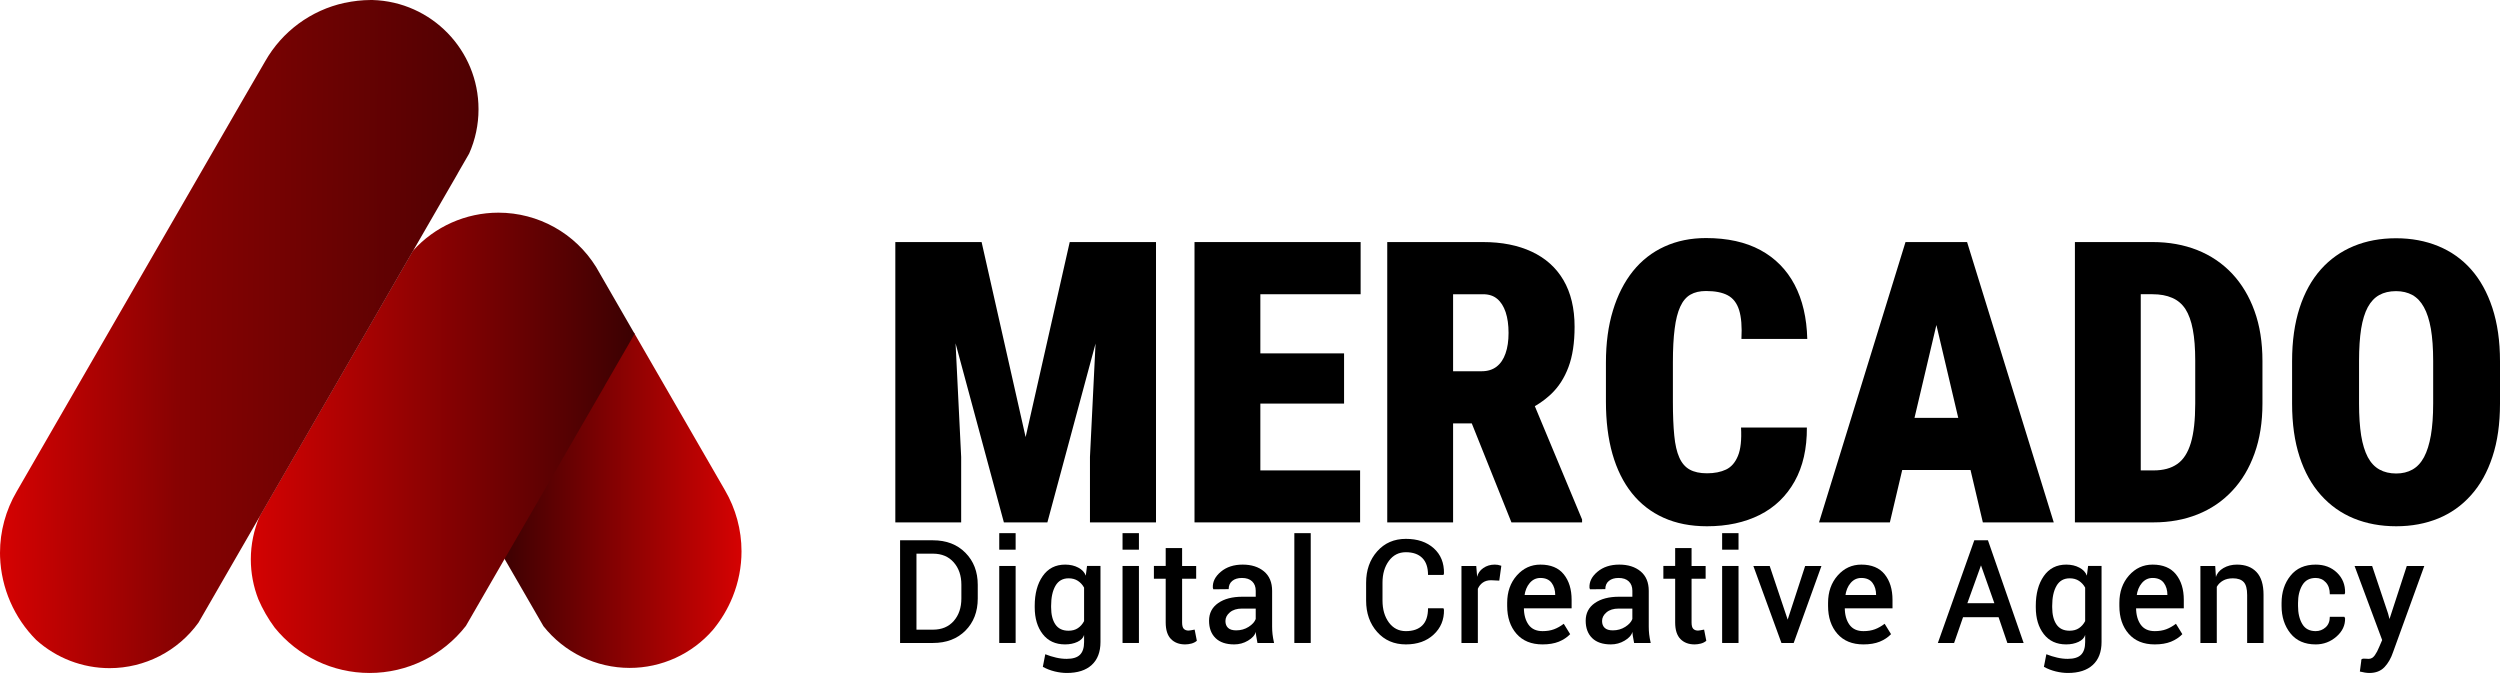 <?xml version="1.0" encoding="UTF-8"?>
<!DOCTYPE svg PUBLIC "-//W3C//DTD SVG 1.1//EN" "http://www.w3.org/Graphics/SVG/1.1/DTD/svg11.dtd">
<!-- Creator: CorelDRAW 2021 (64-Bit) -->
<svg xmlns="http://www.w3.org/2000/svg" xml:space="preserve" width="893.755mm" height="240.589mm" version="1.1" style="shape-rendering:geometricPrecision; text-rendering:geometricPrecision; image-rendering:optimizeQuality; fill-rule:evenodd; clip-rule:evenodd"
viewBox="0 0 12024.66 3236.91"
 xmlns:xlink="http://www.w3.org/1999/xlink"
 xmlns:xodm="http://www.corel.com/coreldraw/odm/2003">
 <defs>
  <style type="text/css">
   <![CDATA[
    .fil3 {fill:black;fill-rule:nonzero}
    .fil0 {fill:url(#id0);fill-rule:nonzero}
    .fil1 {fill:url(#id1);fill-rule:nonzero}
    .fil2 {fill:url(#id2);fill-rule:nonzero}
   ]]>
  </style>
  <linearGradient id="id0" gradientUnits="userSpaceOnUse" x1="2411.72" y1="2404.76" x2="3557.59" y2="2404.76">
   <stop offset="0" style="stop-opacity:1; stop-color:#3C0102"/>
   <stop offset="1" style="stop-opacity:1; stop-color:#D40202"/>
  </linearGradient>
  <linearGradient id="id1" gradientUnits="userSpaceOnUse" x1="1200.6" y1="2123.81" x2="3040.94" y2="2123.81">
   <stop offset="0" style="stop-opacity:1; stop-color:#D40202"/>
   <stop offset="1" style="stop-opacity:1; stop-color:#3C0102"/>
  </linearGradient>
  <linearGradient id="id2" gradientUnits="userSpaceOnUse" x1="24.93" y1="1608.51" x2="2765.66" y2="1623.81">
   <stop offset="0" style="stop-opacity:1; stop-color:#D40202"/>
   <stop offset="0.302" style="stop-opacity:1; stop-color:#880202"/>
   <stop offset="1" style="stop-opacity:1; stop-color:#3C0102"/>
  </linearGradient>
 </defs>
 <g id="Layer_x0020_1">
  <g id="_1471278334080">
   <path class="fil0" d="M3524.14 2870.17c-0.34,0.97 -0.73,1.95 -1.16,2.89 -22.42,54.88 -53.06,106.46 -90.53,152.46l-3.59 4.4c-100.47,115.88 -246.51,182.63 -399.98,182.63 -161.68,0 -314.63,-73.99 -414.99,-200.71 -25.06,-43.6 -50.98,-88.47 -77.75,-134.62l0 0 0 0 -55.44 -95.95 -57.87 -100 180.79 -313.2c143.76,-249.2 200.47,-347.23 294.22,-509.28 65.4,-113.08 118.52,-204.4 150.47,-260.43l438.44 759.29c52.16,89.14 79.82,190.89 79.82,294.28 0,74.73 -14.51,148.97 -42.45,218.22l0.02 0.01z"/>
   <path class="fil1" d="M3052.51 1605.85l-143.18 247.81 0 0.69 -60.3 104.17 0 0c-84.11,145.99 -164.36,284.88 -240.75,416.68l-62.16 107.41 -119.8 206.84c-40.36,70.14 -79.59,138.08 -117.71,203.83l0 0c-23.15,39.82 -45.68,78.82 -67.59,117.02l-0.7 0.93c-111.2,142.35 -281.88,225.69 -462.6,225.69 -176.99,0 -344.74,-79.97 -456.09,-217.48 -15.91,-21.38 -30.79,-43.95 -44.04,-67.09 -12.89,-22.41 -24.58,-45.79 -34.78,-69.51 -24.04,-61.14 -36.43,-126.57 -36.43,-192.38 0,-71.34 14.58,-142.1 42.7,-207.59 20.61,-35.5 41.52,-71.77 62.74,-108.81l0 0 465.99 -806.74c26.78,-46.3 54.01,-93.56 81.72,-141.79l126.51 -219.11c104.79,-116.73 254.41,-183.48 411.32,-183.48 191.4,0 369.23,99 469.99,261.72l27.89 48.5 157.27 272.7z"/>
   <path class="fil2" d="M2301.56 525.84c0,0.21 0,0.53 0,0.72 0,73.07 -15.36,145.37 -45.01,212.12l-54.98 95.26 0 0.58 -214.94 372.24 -126.29 219.12c-27.63,48.07 -54.86,95.33 -81.71,141.79l-465.99 806.74 0 0 -62.73 108.8 -118.64 205.45c-43.06,74.54 -84.22,145.91 -123.5,214.13 -39.28,68.21 0,0 0,0 -18.06,30.86 -35.73,61.46 -53.01,91.79 -98.95,137.48 -258.25,219.12 -427.71,219.12 -130.41,0 -256.32,-48.45 -353.08,-135.81 -105.91,-106.28 -168.01,-248.92 -173.62,-398.92 -0.21,-6.48 -0.35,-13.17 -0.35,-19.72 0,-103.45 27.61,-205.19 79.83,-294.41l432.42 -749.1 647.48 -1121.45 115.75 -199.54c81.38,-143.37 220.19,-245.63 381.28,-280.83l1.16 0c41.02,-8.91 83.12,-13.67 125.15,-13.89l8.88 0.01c283.76,8.36 509.62,240.95 509.62,524.9 0,0.26 0,0.64 0,0.9l0 0.03z"/>
  </g>
  <g id="_1471278334896">
   <path class="fil3" d="M4464.74 1164.29l256.64 0 211.76 938.08 212.08 -938.08 255.69 0 -363.16 1348.33 -209.23 0 -363.79 -1348.33zm-158.35 0l265.81 0 50.89 1033.53 0 314.8 -316.7 0 0 -1348.33zm987.07 0l266.76 0 0 1348.33 -317.64 0 0 -314.8 50.89 -1033.53z"/>
   <path id="_1" class="fil3" d="M6541.91 2262.61l0 250.01 -590.09 0 0 -250.01 590.09 0zm-479.78 -1098.32l0 1348.33 -316.7 0 0 -1348.33 316.7 0zm402.66 535.41l0 241.47 -512.97 0 0 -241.47 512.97 0zm79.65 -535.41l0 250.95 -592.62 0 0 -250.95 592.62 0z"/>
   <path id="_2" class="fil3" d="M6672.44 1164.29l461.14 0c90.08,0 168.15,15.49 234.2,46.46 66.06,30.97 116.94,76.49 152.34,136.85 35.4,60.68 53.42,135.28 53.42,224.09 0,77.44 -9.8,141.91 -29.39,193.75 -19.28,51.83 -46.78,94.5 -81.86,128.32 -35.08,33.5 -76.49,61 -124.21,82.81l-102.72 60.05 -361.89 0 -1.9 -250.95 254.75 0c28.76,0 52.78,-7.27 72.06,-22.13 19.28,-14.85 33.5,-36.03 42.98,-63.53 9.8,-27.5 14.54,-60.37 14.54,-98.61 0,-38.88 -4.74,-72.06 -13.91,-99.88 -9.48,-27.81 -22.76,-48.99 -40.46,-63.84 -17.38,-14.86 -40.14,-22.44 -67.95,-22.44l-144.44 0 0 1097.37 -316.7 0 0 -1348.33zm597.36 1348.33l-238.94 -596.41 335.03 -1.9 243.69 584.4 0 13.91 -339.77 0z"/>
   <path id="_3" class="fil3" d="M8374.13 2056.22l316.7 0c0.63,101.14 -18.96,187.43 -58.79,258.86 -39.82,71.11 -95.77,125.16 -167.83,161.51 -72.38,36.35 -157.08,54.68 -253.8,54.68 -78.38,0 -147.92,-13.59 -208.29,-40.77 -60.68,-27.18 -111.57,-66.69 -152.97,-118.52 -41.4,-51.83 -72.38,-114.73 -93.55,-188.69 -20.86,-73.64 -31.29,-157.4 -31.29,-251.27l0 -188.06c0,-93.24 11.06,-176.68 33.82,-250.95 22.44,-73.96 54.68,-136.86 96.08,-188.69 41.72,-51.83 92.29,-91.34 152.03,-118.52 59.42,-27.18 126.11,-40.77 199.44,-40.77 103.04,0 190.27,19.28 261.7,57.84 71.11,38.56 126.11,94.19 164.35,166.57 38.24,72.69 58.47,159.61 61,260.75l-316.7 0c3.16,-58.79 -0.63,-104.93 -11.06,-138.44 -10.43,-33.5 -28.76,-57.52 -55,-71.43 -26.23,-13.91 -61,-20.54 -104.3,-20.54 -29.71,0 -54.68,5.69 -74.91,17.38 -20.54,11.69 -36.66,30.97 -48.99,57.84 -12.33,26.87 -21.49,62.26 -26.87,106.2 -5.69,43.62 -8.53,97.35 -8.53,160.88l0 189.95c0,64.79 2.21,119.16 6.64,163.09 4.11,43.62 12.33,79.02 24.34,105.88 12.01,26.87 28.76,46.14 50.26,57.84 21.18,11.69 48.67,17.7 82.81,17.7 35.72,0 66.37,-6.01 91.66,-18.02 25.29,-12.01 44.25,-34.13 57.21,-65.74 13.28,-31.92 18.02,-77.44 14.85,-136.54z"/>
   <path id="_4" class="fil3" d="M9340.97 1447.79l-250.95 1064.82 -340.72 0 415.94 -1348.33 213.03 0 -37.3 283.51zm196.28 1064.82l-250.64 -1064.82 -41.72 -283.51 216.5 0 416.89 1348.33 -341.03 0zm10.43 -502.86l0 250.96 -584.4 0 0 -250.96 584.4 0z"/>
   <path id="_5" class="fil3" d="M10358.69 2512.61l-247.16 0 1.9 -250.01 245.27 0c46.46,0 84.07,-10.11 113.47,-30.66 29.39,-20.23 51.2,-54.05 65.42,-101.14 14.22,-47.41 21.18,-110.62 21.18,-189.64l0 -206.39c0,-59.1 -3.79,-109.36 -11.69,-150.13 -7.59,-40.46 -19.6,-73.33 -35.4,-97.98 -16.12,-24.65 -37.3,-42.67 -63.85,-54.05 -26.55,-11.69 -58.16,-17.38 -94.5,-17.38l-246.53 0 0 -250.95 246.53 0c79.02,0 150.76,12.96 215.24,38.56 64.48,25.6 120.1,63.21 167.2,112.83 46.78,49.94 82.81,109.99 108.09,180.16 25.6,70.48 38.24,150.76 38.24,240.84l0 204.49c0,89.76 -12.64,169.73 -38.24,240.53 -25.29,70.48 -61,130.53 -107.78,179.84 -46.46,49.62 -101.77,86.92 -165.62,112.52 -63.85,25.6 -134.64,38.56 -211.76,38.56zm-61.95 -1348.33l0 1348.33 -316.7 0 0 -1348.33 316.7 0z"/>
   <path id="_6" class="fil3" d="M12024.66 1737.63l0 203.54c0,97.03 -12.01,182.37 -36.35,255.7 -24.02,73.33 -58.16,134.96 -102.72,184.58 -44.25,49.94 -97.03,87.23 -157.72,112.2 -61,24.97 -128.32,37.61 -202.28,37.61 -74.91,0 -142.86,-12.64 -203.86,-37.61 -61,-24.97 -113.78,-62.26 -158.35,-112.2 -44.57,-49.62 -78.7,-111.25 -102.72,-184.58 -24.02,-73.33 -36.03,-158.66 -36.03,-255.7l0 -203.54c0,-97.03 12.01,-182.37 36.03,-256.64 24.02,-73.96 58.16,-135.59 102.4,-185.21 43.93,-49.31 96.72,-86.6 157.72,-111.89 61,-25.29 128.95,-37.93 203.86,-37.93 73.96,0 141.6,12.64 203.23,37.93 61.32,25.28 114.1,62.58 157.72,111.89 43.93,49.62 78.07,111.25 102.41,185.21 24.34,74.27 36.66,159.61 36.66,256.64zm-321.44 203.54l0 -205.44c0,-60.37 -3.79,-112.2 -11.06,-154.56 -7.59,-42.67 -18.65,-77.12 -33.5,-103.67 -14.54,-26.55 -33.19,-46.14 -55.31,-58.47 -22.44,-12.33 -48.67,-18.65 -78.7,-18.65 -31.61,0 -58.47,6.32 -80.6,18.65 -22.44,12.33 -40.77,31.92 -55.31,58.47 -14.22,26.55 -24.97,61 -31.92,103.67 -6.64,42.35 -10.11,94.19 -10.11,154.56l0 205.44c0,60.05 3.48,110.94 10.11,153.29 6.95,42.35 17.7,77.12 31.92,104.3 14.54,27.18 33.19,47.09 56.26,59.74 22.76,12.64 49.62,18.96 80.6,18.96 29.39,0 55.63,-6.32 78.07,-18.96 22.44,-12.64 41.09,-32.55 55.63,-59.74 14.54,-27.18 25.28,-61.95 32.87,-104.3 7.27,-42.35 11.06,-93.24 11.06,-153.29z"/>
   <path class="fil3" d="M4329.25 3092.62l0 -493.88 158.08 0c64.56,0 116.72,19.99 156.24,60.08 39.52,39.98 59.28,91.33 59.28,154.17l0 65.71c0,63.18 -19.76,114.65 -59.16,154.4 -39.52,39.63 -91.68,59.51 -156.35,59.51l-158.08 0zm78.81 -429.54l0 365.55 79.27 0c42.28,0 75.59,-13.9 100.06,-41.82 24.47,-27.92 36.65,-63.99 36.65,-108.1l0 -66.4c0,-43.54 -12.18,-79.38 -36.65,-107.3 -24.58,-28.03 -57.9,-41.93 -100.06,-41.93l-79.27 0z"/>
   <path id="_1_0" class="fil3" d="M4885.05 3092.62l-78.81 0 0 -370.38 78.81 0 0 370.38zm0 -448.73l-78.81 0 0 -79.5 78.81 0 0 79.5z"/>
   <path id="_2_1" class="fil3" d="M4976.84 2914.09c0,-58.82 12.87,-106.61 38.49,-143.26 25.62,-36.76 61.58,-55.14 108.1,-55.14 23.78,0 44.8,4.82 62.96,14.48 18.15,9.65 30.21,22.52 36.07,38.6l5.97 -46.53 64.68 0 0 365.78c0,47.68 -14.02,84.44 -41.93,110.17 -28.03,25.85 -68.01,38.71 -120.17,38.71 -17.92,0 -37.11,-2.41 -57.56,-7.24 -20.33,-4.94 -39.63,-12.29 -57.56,-22.29l11.72 -60.54c17.46,6.89 34.69,12.29 51.93,16.2 17.12,4.02 34.12,5.97 50.78,5.97 29.75,0 51.12,-6.55 64.22,-19.76 13.21,-13.1 19.76,-33.55 19.76,-61.23l0 -34c-4.02,14.02 -14.7,25.16 -31.94,33.32 -17.35,8.16 -37.11,12.18 -59.62,12.18 -45.95,0 -81.8,-16.43 -107.41,-49.51 -25.62,-32.97 -38.49,-75.94 -38.49,-129.01l0 -6.89zm78.92 6.89c0,34.7 6.78,62.15 20.45,82.37 13.67,20.22 34.69,30.33 63.07,30.33 18.15,0 33.2,-4.14 45.38,-12.41 12.18,-8.16 22.06,-19.42 29.64,-33.78l0 -161.18c-7.35,-13.33 -17.23,-24.13 -29.64,-32.4 -12.41,-8.16 -27.34,-12.29 -44.69,-12.29 -28.38,0 -49.51,12.06 -63.41,36.07 -13.9,24.12 -20.79,56.18 -20.79,96.39l0 6.89z"/>
   <path id="_3_2" class="fil3" d="M5478.07 3092.62l-78.81 0 0 -370.38 78.81 0 0 370.38zm0 -448.73l-78.81 0 0 -79.5 78.81 0 0 79.5z"/>
   <path id="_4_3" class="fil3" d="M5685.77 2636.08l0 86.16 67.66 0 0 61.35 -67.66 0 0 210.35c0,15.05 2.76,25.39 8.27,30.79 5.51,5.51 13.1,8.27 22.75,8.27 3.33,0 7.12,-0.46 11.14,-1.38 4.14,-0.8 10.11,-1.95 18.15,-3.33l10.57 53.76c-7.12,6.2 -15.97,10.68 -26.19,13.44 -10.23,2.64 -20.33,4.02 -30.21,4.02 -28.38,0 -51.12,-8.62 -68.01,-25.85 -16.89,-17.23 -25.39,-43.88 -25.39,-79.73l0 -210.35 -56.75 0 0 -61.35 56.75 0 0 -86.16 78.92 0z"/>
   <path id="_5_4" class="fil3" d="M6048.23 3092.62c-2.99,-14.93 -5.05,-26.42 -6.2,-34.35 -1.26,-7.93 -1.72,-14.36 -1.61,-19.19 -4.71,16.2 -17.23,30.21 -37.68,42.28 -20.33,12.18 -42.39,18.15 -66.29,18.15 -39.17,0 -69.16,-10.11 -89.95,-30.44 -20.79,-20.33 -31.13,-48.13 -31.13,-83.4 0,-36.3 14.59,-64.56 43.77,-84.9 29.18,-20.45 68.12,-30.56 116.95,-30.56l63.76 0 0 -28.84c0,-18.96 -5.74,-34 -17.23,-44.92 -11.49,-11.03 -27.8,-16.54 -49.17,-16.54 -19.41,0 -34.92,4.71 -46.41,14.13 -11.6,9.42 -17.35,22.63 -17.35,39.63l-73.75 0.8 -2.41 -7.24c-1.61,-28.72 11.26,-54.57 38.6,-77.32 27.34,-22.86 62.27,-34.24 105,-34.24 42.16,0 76.28,10.91 102.47,32.63 26.08,21.83 39.06,53.08 39.06,93.74l0 171.98c0,12.98 0.69,25.16 1.95,36.42 1.26,11.37 3.68,25.39 7.35,42.16l-79.73 0zm-102.25 -60.66c22.29,0 42.16,-5.63 59.85,-16.89 17.58,-11.26 28.95,-23.9 34,-37.68l0 -50.2 -66.06 0c-24.35,0 -43.77,5.97 -58.13,18.04 -14.36,12.06 -21.48,25.96 -21.48,41.82 0,14.13 4.25,25.16 12.75,33.09 8.5,7.93 21.48,11.83 39.06,11.83z"/>
   <polygon id="_6_5" class="fil3" points="6304.41,3092.62 6225.6,3092.62 6225.6,2564.39 6304.41,2564.39 "/>
   <path id="_7" class="fil3" d="M6942.93 2925.7l2.41 7.35c0.92,47.68 -15.51,87.42 -49.51,119.02 -33.89,31.71 -78.58,47.45 -133.84,47.45 -56.52,0 -102.59,-19.87 -137.97,-59.74 -35.5,-39.98 -53.19,-90.3 -53.19,-151.18l0 -85.47c0,-60.77 17.69,-111.2 53.19,-151.18 35.5,-40.09 81.45,-60.08 137.97,-60.08 56.06,0 100.87,15.16 134.41,45.38 33.55,30.21 49.86,70.54 48.94,120.86l-2.41 7.35 -74.33 0c0,-36.19 -9.19,-63.41 -27.8,-81.8 -18.5,-18.38 -44.8,-27.57 -78.81,-27.57 -34.01,0 -61.23,13.9 -81.68,41.7 -20.45,27.8 -30.67,62.61 -30.67,104.66l0 86.16c0,42.62 10.22,77.66 30.67,105.46 20.45,27.69 47.68,41.59 81.68,41.59 34.12,0 60.54,-9.08 78.92,-27.23 18.5,-18.15 27.69,-45.72 27.69,-82.72l74.33 0z"/>
   <path id="_8" class="fil3" d="M7211.29 2792.78l-39.63 -1.95c-15.39,0 -28.49,3.68 -39.17,11.03 -10.69,7.47 -18.73,17.46 -24.24,30.21l0 260.55 -78.81 0 0 -370.38 71.11 0 4.36 52.16c3.68,-16.89 13.44,-31.02 29.41,-42.05 15.97,-11.14 34.35,-16.66 55.26,-16.66 5.17,0 10.11,0.34 14.82,1.15 4.6,0.8 10.23,2.3 16.77,4.48l-9.88 71.46z"/>
   <path id="_9" class="fil3" d="M7419.34 3099.51c-53.65,0 -95.35,-17 -125.22,-51.12 -29.87,-34.12 -44.8,-78.81 -44.8,-133.95l0 -14.59c0,-52.85 15.39,-96.73 46.18,-131.77 30.9,-34.92 68.7,-52.39 113.62,-52.39 49.86,0 87.42,15.62 112.47,46.76 25.16,31.25 37.68,72.15 37.68,122.92l0 40.78 -231.49 0 1.95 -3.22c0,33.43 7.47,60.66 22.17,81.45 14.82,20.79 37.22,31.25 67.43,31.25 21.25,0 39.63,-2.99 55.37,-8.96 15.74,-5.86 31.36,-14.7 46.76,-26.42l30.79 49.97c-14.7,15.28 -32.97,27.34 -54.57,36.19 -21.71,8.73 -47.91,13.1 -78.35,13.1zm-10.22 -319.6c-20.56,0 -37.68,8.16 -51.47,24.35 -13.79,16.2 -22.17,36.76 -25.27,61.81l-1.49 -4.14 149.58 0 0 1.26c0,-24.47 -5.86,-44.46 -17.58,-59.97 -11.72,-15.51 -29.64,-23.32 -53.77,-23.32z"/>
   <path id="_10" class="fil3" d="M7859.8 3092.62c-2.99,-14.93 -5.05,-26.42 -6.2,-34.35 -1.26,-7.93 -1.72,-14.36 -1.61,-19.19 -4.71,16.2 -17.23,30.21 -37.68,42.28 -20.33,12.18 -42.39,18.15 -66.29,18.15 -39.17,0 -69.16,-10.11 -89.95,-30.44 -20.79,-20.33 -31.13,-48.13 -31.13,-83.4 0,-36.3 14.59,-64.56 43.77,-84.9 29.18,-20.45 68.12,-30.56 116.95,-30.56l63.76 0 0 -28.84c0,-18.96 -5.74,-34 -17.23,-44.92 -11.49,-11.03 -27.8,-16.54 -49.17,-16.54 -19.41,0 -34.92,4.71 -46.41,14.13 -11.6,9.42 -17.35,22.63 -17.35,39.63l-73.75 0.8 -2.41 -7.24c-1.61,-28.72 11.26,-54.57 38.6,-77.32 27.34,-22.86 62.27,-34.24 105,-34.24 42.16,0 76.28,10.91 102.47,32.63 26.08,21.83 39.06,53.08 39.06,93.74l0 171.98c0,12.98 0.69,25.16 1.95,36.42 1.26,11.37 3.68,25.39 7.35,42.16l-79.73 0zm-102.25 -60.66c22.29,0 42.16,-5.63 59.85,-16.89 17.58,-11.26 28.95,-23.9 34,-37.68l0 -50.2 -66.06 0c-24.35,0 -43.77,5.97 -58.13,18.04 -14.36,12.06 -21.48,25.96 -21.48,41.82 0,14.13 4.25,25.16 12.75,33.09 8.5,7.93 21.48,11.83 39.06,11.83z"/>
   <path id="_11" class="fil3" d="M8136.2 2636.08l0 86.16 67.66 0 0 61.35 -67.66 0 0 210.35c0,15.05 2.76,25.39 8.27,30.79 5.51,5.51 13.1,8.27 22.75,8.27 3.33,0 7.12,-0.46 11.14,-1.38 4.14,-0.8 10.11,-1.95 18.15,-3.33l10.57 53.76c-7.12,6.2 -15.97,10.68 -26.19,13.44 -10.23,2.64 -20.33,4.02 -30.21,4.02 -28.38,0 -51.12,-8.62 -68.01,-25.85 -16.89,-17.23 -25.39,-43.88 -25.39,-79.73l0 -210.35 -56.75 0 0 -61.35 56.75 0 0 -86.16 78.92 0z"/>
   <path id="_12" class="fil3" d="M8362.06 3092.62l-78.81 0 0 -370.38 78.81 0 0 370.38zm0 -448.73l-78.81 0 0 -79.5 78.81 0 0 79.5z"/>
   <polygon id="_13" class="fil3" points="8598.14,2979.23 8602.62,2999.33 8593.55,2999.33 8598.49,2980.38 8682.58,2722.24 8760.93,2722.24 8627.44,3092.62 8568.5,3092.62 8433.4,2722.24 8511.98,2722.24 "/>
   <path id="_14" class="fil3" d="M8962.78 3099.51c-53.65,0 -95.35,-17 -125.22,-51.12 -29.87,-34.12 -44.8,-78.81 -44.8,-133.95l0 -14.59c0,-52.85 15.39,-96.73 46.18,-131.77 30.9,-34.92 68.7,-52.39 113.62,-52.39 49.86,0 87.42,15.62 112.47,46.76 25.16,31.25 37.68,72.15 37.68,122.92l0 40.78 -231.49 0 1.95 -3.22c0,33.43 7.47,60.66 22.17,81.45 14.82,20.79 37.22,31.25 67.43,31.25 21.25,0 39.63,-2.99 55.37,-8.96 15.74,-5.86 31.36,-14.7 46.76,-26.42l30.79 49.97c-14.7,15.28 -32.97,27.34 -54.57,36.19 -21.71,8.73 -47.91,13.1 -78.35,13.1zm-10.22 -319.6c-20.56,0 -37.68,8.16 -51.47,24.35 -13.79,16.2 -22.17,36.76 -25.27,61.81l-1.49 -4.14 149.58 0 0 1.26c0,-24.47 -5.86,-44.46 -17.58,-59.97 -11.72,-15.51 -29.64,-23.32 -53.77,-23.32z"/>
   <path id="_15" class="fil3" d="M9612.89 2968.78l-170.94 0 -42.97 123.84 -78.12 0 175.2 -493.88 65.71 0 171.63 493.88 -78.23 0 -42.28 -123.84zm-150.15 -67.55l129.82 0 -68.24 -193.23 8.04 0 -69.62 193.23z"/>
   <path id="_16" class="fil3" d="M9791.88 2914.09c0,-58.82 12.87,-106.61 38.49,-143.26 25.62,-36.76 61.58,-55.14 108.1,-55.14 23.78,0 44.8,4.82 62.96,14.48 18.15,9.65 30.21,22.52 36.07,38.6l5.97 -46.53 64.68 0 0 365.78c0,47.68 -14.02,84.44 -41.93,110.17 -28.03,25.85 -68.01,38.71 -120.17,38.71 -17.92,0 -37.11,-2.41 -57.56,-7.24 -20.33,-4.94 -39.63,-12.29 -57.56,-22.29l11.72 -60.54c17.46,6.89 34.69,12.29 51.93,16.2 17.12,4.02 34.12,5.97 50.78,5.97 29.75,0 51.12,-6.55 64.22,-19.76 13.21,-13.1 19.76,-33.55 19.76,-61.23l0 -34c-4.02,14.02 -14.7,25.16 -31.94,33.32 -17.35,8.16 -37.11,12.18 -59.62,12.18 -45.95,0 -81.8,-16.43 -107.41,-49.51 -25.62,-32.97 -38.49,-75.94 -38.49,-129.01l0 -6.89zm78.92 6.89c0,34.7 6.78,62.15 20.45,82.37 13.67,20.22 34.69,30.33 63.07,30.33 18.15,0 33.2,-4.14 45.38,-12.41 12.18,-8.16 22.06,-19.42 29.64,-33.78l0 -161.18c-7.35,-13.33 -17.23,-24.13 -29.64,-32.4 -12.41,-8.16 -27.34,-12.29 -44.69,-12.29 -28.38,0 -49.51,12.06 -63.41,36.07 -13.9,24.12 -20.79,56.18 -20.79,96.39l0 6.89z"/>
   <path id="_17" class="fil3" d="M10363.88 3099.51c-53.65,0 -95.35,-17 -125.22,-51.12 -29.87,-34.12 -44.8,-78.81 -44.8,-133.95l0 -14.59c0,-52.85 15.39,-96.73 46.18,-131.77 30.9,-34.92 68.7,-52.39 113.62,-52.39 49.86,0 87.42,15.62 112.47,46.76 25.16,31.25 37.68,72.15 37.68,122.92l0 40.78 -231.49 0 1.95 -3.22c0,33.43 7.47,60.66 22.17,81.45 14.82,20.79 37.22,31.25 67.43,31.25 21.25,0 39.63,-2.99 55.37,-8.96 15.74,-5.86 31.36,-14.7 46.76,-26.42l30.79 49.97c-14.7,15.28 -32.97,27.34 -54.57,36.19 -21.71,8.73 -47.91,13.1 -78.35,13.1zm-10.22 -319.6c-20.56,0 -37.68,8.16 -51.47,24.35 -13.79,16.2 -22.17,36.76 -25.27,61.81l-1.49 -4.14 149.58 0 0 1.26c0,-24.47 -5.86,-44.46 -17.58,-59.97 -11.72,-15.51 -29.64,-23.32 -53.77,-23.32z"/>
   <path id="_18" class="fil3" d="M10654.87 2722.24l3.45 53.19c5.05,-17.69 17.12,-32.05 36.07,-43.2 19.07,-11.03 40.67,-16.54 64.91,-16.54 40.44,0 71.92,11.95 94.32,35.96 22.52,23.9 33.66,60.2 33.66,108.91l0 232.06 -78.81 0 0 -230.8c0,-29.76 -5.51,-50.55 -16.77,-62.38 -11.14,-11.95 -28.49,-17.81 -51.93,-17.81 -18.73,0 -34.58,3.68 -47.45,11.14 -12.98,7.35 -22.86,17.23 -29.87,29.76l0 270.09 -78.81 0 0 -370.38 71.23 0z"/>
   <path id="_19" class="fil3" d="M11138.06 3035.64c18.27,0 34.12,-6.09 47.68,-18.15 13.56,-12.06 20.33,-29.06 20.33,-50.89l69.96 0 3.45 6.89c1.03,33.89 -12.87,63.41 -41.47,88.46 -28.72,25.04 -62.04,37.57 -99.95,37.57 -52.5,0 -92.94,-17.69 -121.43,-53.31 -28.38,-35.61 -42.62,-79.5 -42.62,-131.77l0 -13.9c0,-51.93 14.25,-95.7 42.85,-131.31 28.49,-35.73 68.93,-53.54 121.2,-53.54 41.7,0 75.82,12.98 102.7,38.94 26.77,25.96 39.63,58.25 38.72,96.62l-2.41 7.24 -71 0c0,-24.47 -6.43,-43.65 -19.42,-57.56 -12.98,-14.02 -29.18,-21.02 -48.59,-21.02 -29.18,0 -50.66,11.6 -64.33,34.81 -13.79,23.09 -20.56,51.7 -20.56,85.82l0 13.9c0,34.69 6.66,63.64 20.22,86.62 13.44,23.09 34.92,34.58 64.68,34.58z"/>
   <path id="_20" class="fil3" d="M11486.39 2951.31l10.46 40.67 -8.39 0 87.88 -269.74 84.21 0 -150.27 414.49c-9.65,29.06 -23.32,52.96 -41.13,71.92 -17.81,18.84 -42.05,28.26 -72.72,28.26 -5.97,0 -13.1,-0.57 -21.48,-1.84 -8.27,-1.26 -16.43,-2.99 -24.35,-5.05l6.66 -50.66c-1.38,-8.27 3.56,-12.06 14.71,-11.37 11.03,0.69 18.15,1.03 21.14,1.03 11.37,0 21.14,-5.63 29.18,-16.89 7.93,-11.14 15.16,-24.81 21.48,-40.78l14.13 -32.74 -132.69 -356.36 84.44 0 76.74 229.07z"/>
  </g>
 </g>
</svg>

